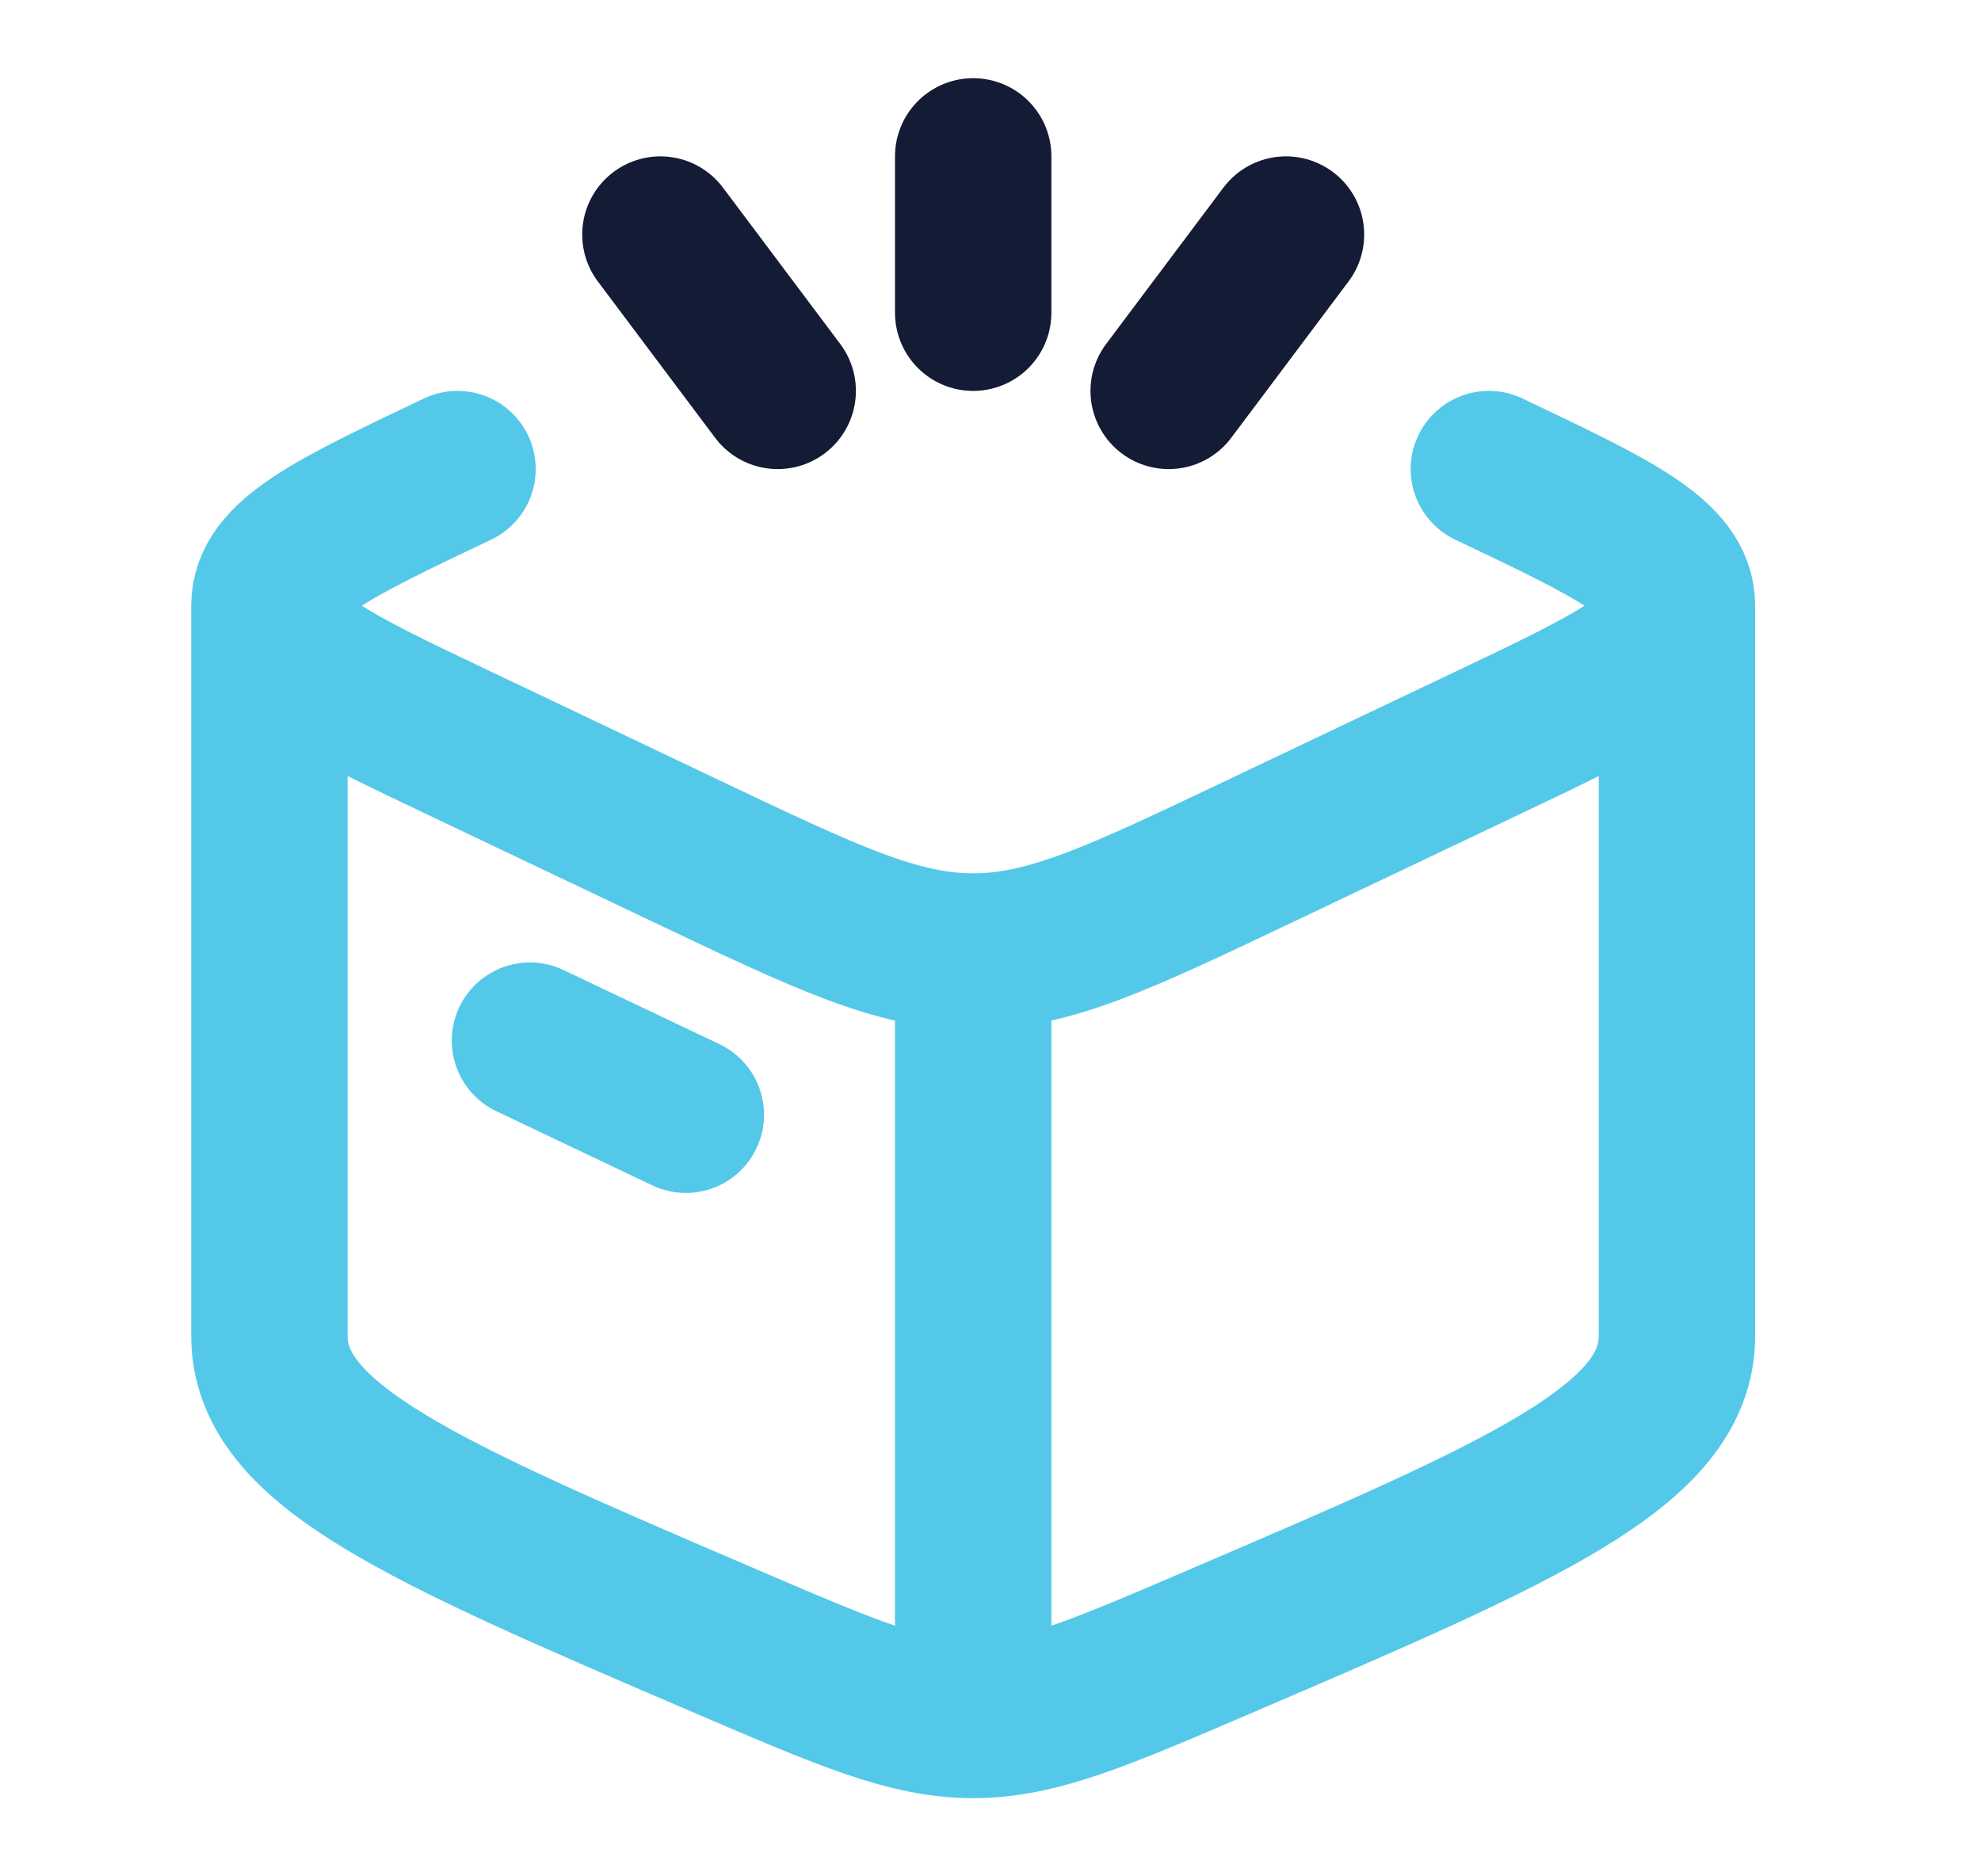 <svg width="19" height="18" viewBox="0 0 19 18" fill="none" xmlns="http://www.w3.org/2000/svg">
<path d="M9.334 16.5C8.72 16.5 8.134 16.248 6.962 15.745C4.043 14.493 2.584 13.867 2.584 12.814L2.584 5.811M9.334 16.5C9.948 16.5 10.534 16.248 11.706 15.745C14.625 14.493 16.084 13.867 16.084 12.814L16.084 5.811M9.334 16.5L9.334 9.128M16.084 5.811C16.084 6.263 15.483 6.549 14.28 7.121L12.089 8.163C10.737 8.806 10.061 9.128 9.334 9.128M16.084 5.811C16.084 5.358 15.483 5.072 14.28 4.5M2.584 5.811C2.584 6.263 3.185 6.549 4.388 7.121L6.578 8.163C7.931 8.806 8.607 9.128 9.334 9.128M2.584 5.811C2.584 5.358 3.185 5.072 4.388 4.5M5.083 9.983L6.578 10.694" stroke="#54C8E8" stroke-width="1.5" stroke-linecap="round" stroke-linejoin="round"/>
<path d="M9.334 1.5V3M12.334 2.25L11.209 3.75M6.334 2.25L7.459 3.75" stroke="#141B34" stroke-width="1.5" stroke-linecap="round"/>
</svg>
